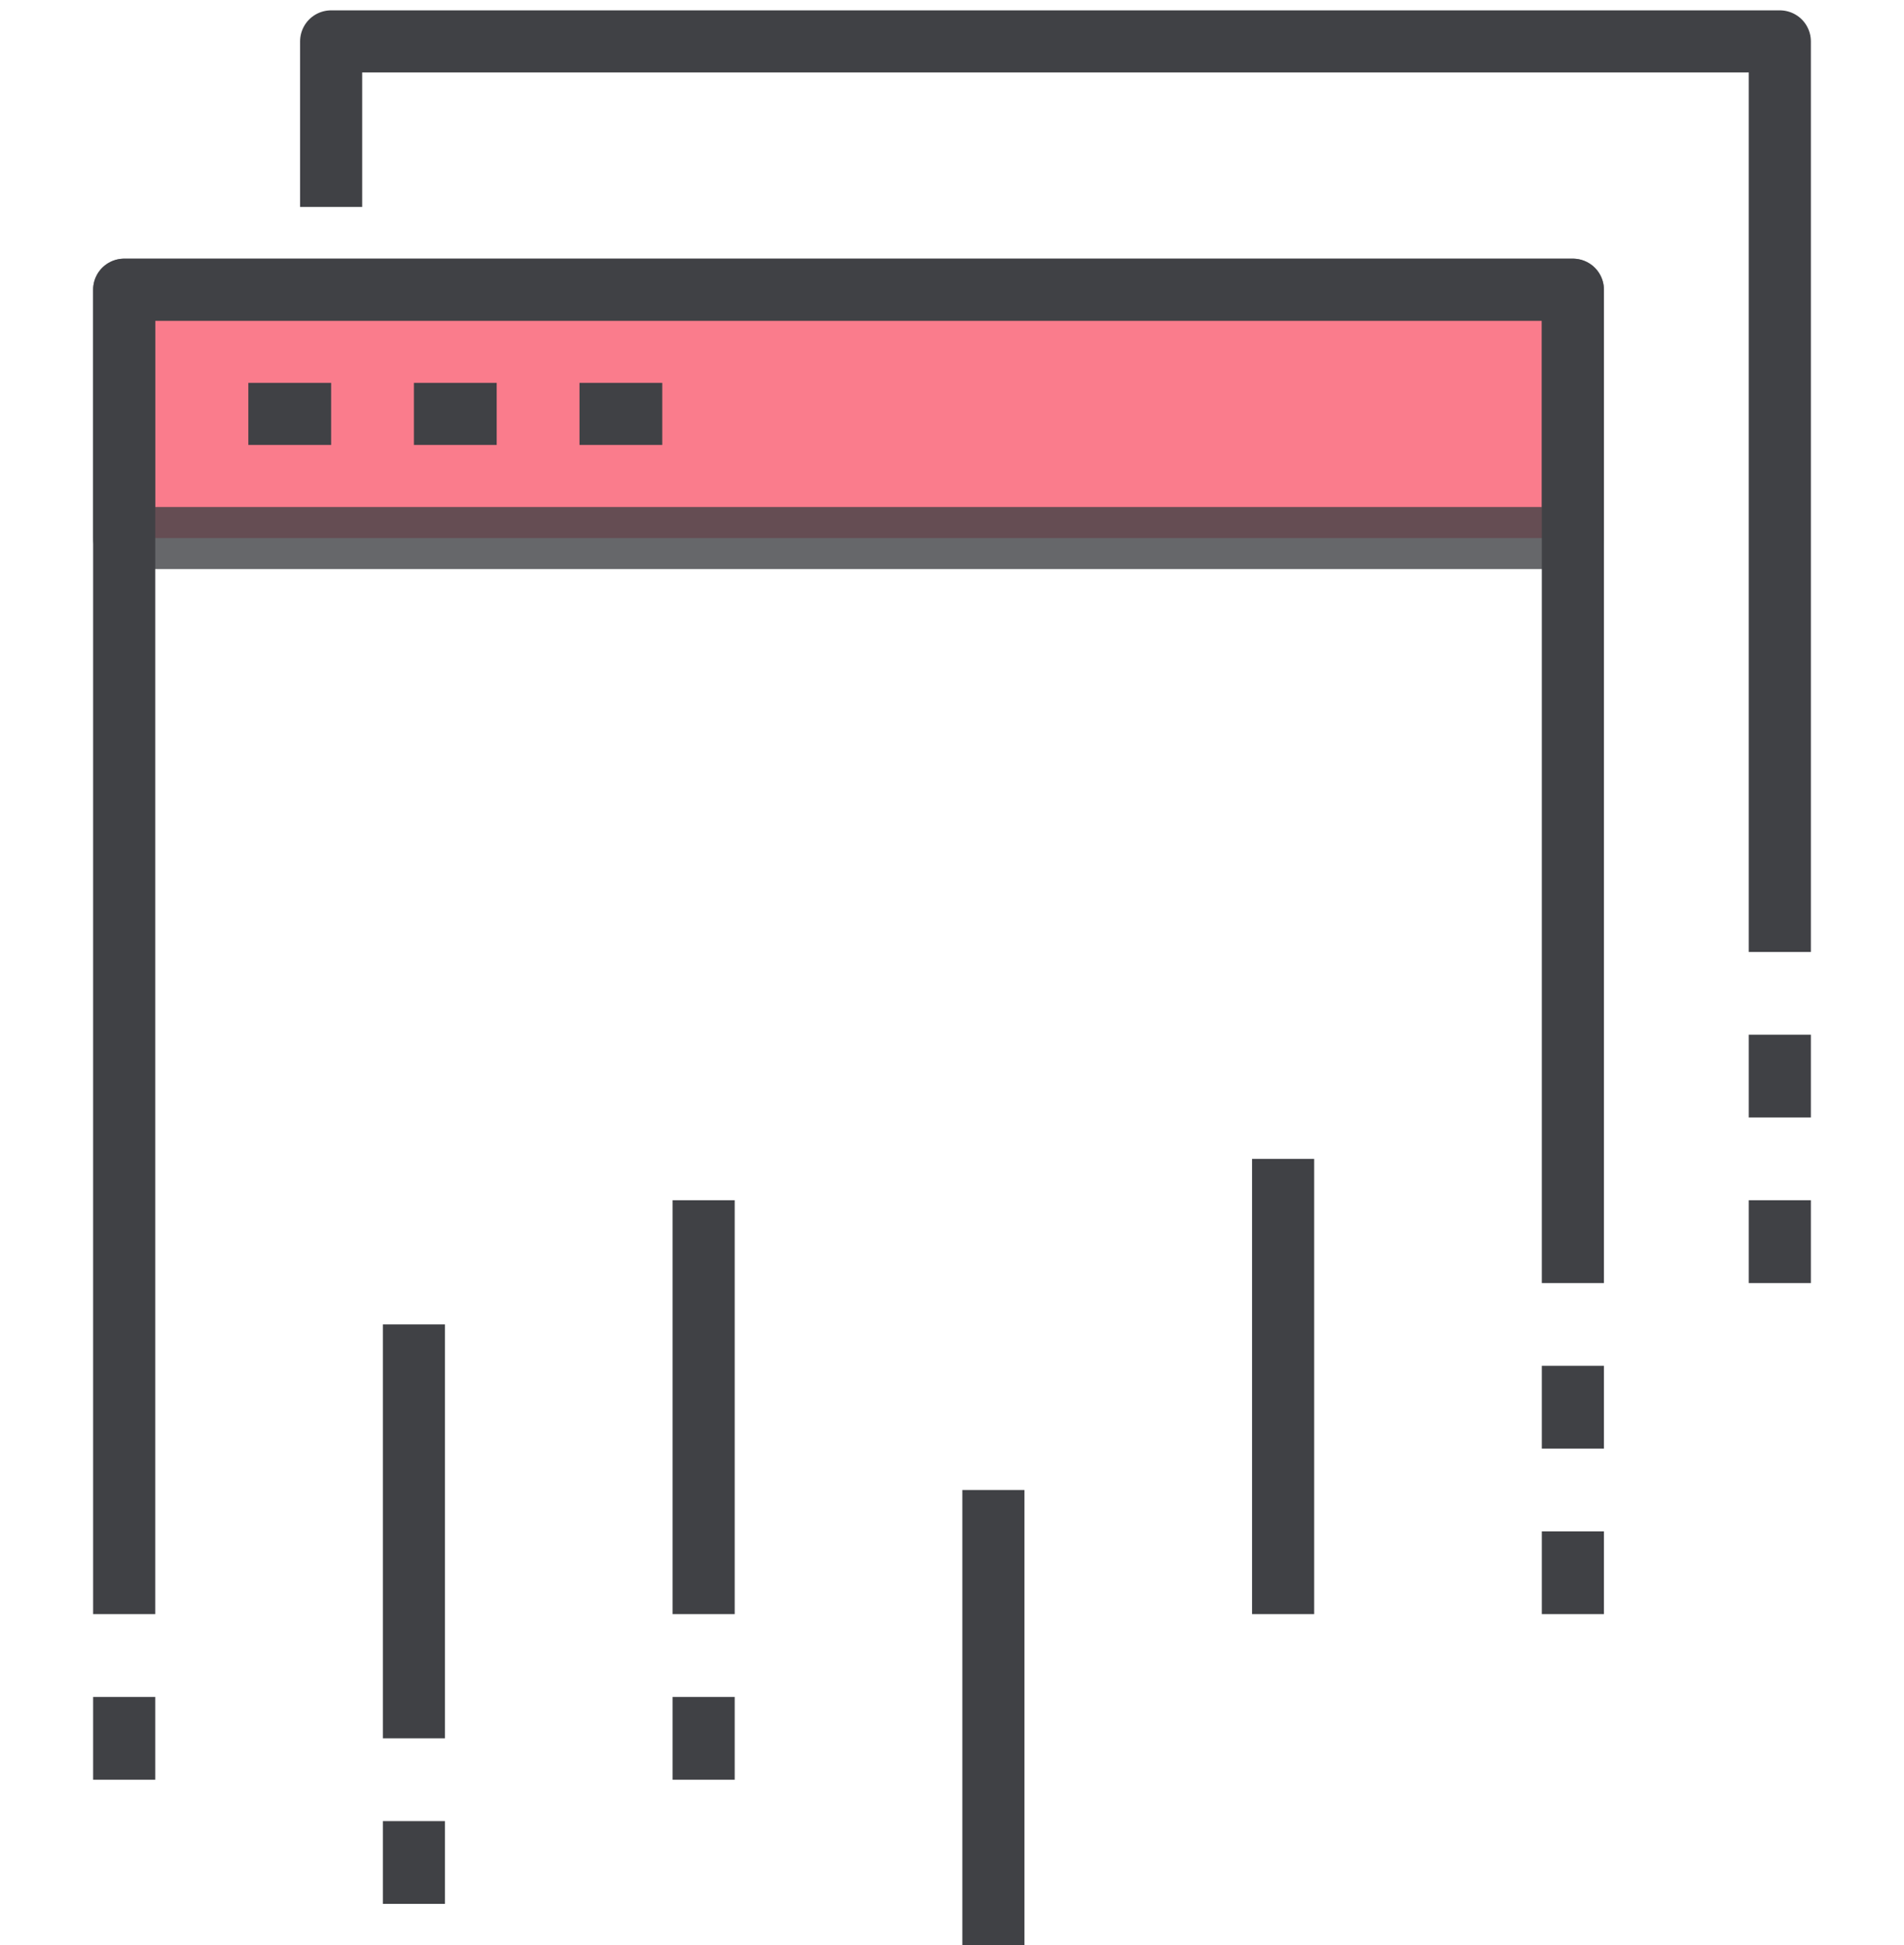 <?xml version="1.0" encoding="utf-8"?>
<!-- Generator: Adobe Illustrator 16.0.0, SVG Export Plug-In . SVG Version: 6.00 Build 0)  -->
<!DOCTYPE svg PUBLIC "-//W3C//DTD SVG 1.1//EN" "http://www.w3.org/Graphics/SVG/1.1/DTD/svg11.dtd">
<svg version="1.1" id="Layer_1" xmlns="http://www.w3.org/2000/svg" xmlns:xlink="http://www.w3.org/1999/xlink" x="0px" y="0px"
	 width="46px" height="47px" viewBox="0 0 46 47" enable-background="new 0 0 46 47" xml:space="preserve">
<rect x="3" y="7" opacity="0.8" fill="#F85C70" stroke="#404145" stroke-width="1.5" stroke-linejoin="round" stroke-miterlimit="10" width="35" height="6"/>
<path fill="none" stroke="#404145" stroke-width="1.5" stroke-linejoin="round" stroke-miterlimit="10" d="M8,5V1h35v22"/>
<path fill="none" stroke="#404145" stroke-width="1.5" stroke-linejoin="round" stroke-miterlimit="10" d="M3,39V7h35v24"/>
<path fill="none" stroke="#404145" stroke-width="1.5" stroke-linejoin="round" stroke-miterlimit="10" d="M6,10h2"/>
<path fill="none" stroke="#404145" stroke-width="1.5" stroke-linejoin="round" stroke-miterlimit="10" d="M10,10h2"/>
<path fill="none" stroke="#404145" stroke-width="1.5" stroke-linejoin="round" stroke-miterlimit="10" d="M14,10h2"/>
<path fill="none" stroke="#404145" stroke-width="1.5" stroke-linejoin="round" stroke-miterlimit="10" d="M38,33v2"/>
<path fill="none" stroke="#404145" stroke-width="1.5" stroke-linejoin="round" stroke-miterlimit="10" d="M38,37v2"/>
<path fill="none" stroke="#404145" stroke-width="1.5" stroke-linejoin="round" stroke-miterlimit="10" d="M43,29v2"/>
<path fill="none" stroke="#404145" stroke-width="1.5" stroke-linejoin="round" stroke-miterlimit="10" d="M43,25v2"/>
<path fill="none" stroke="#404145" stroke-width="1.5" stroke-linejoin="round" stroke-miterlimit="10" d="M10,32v10"/>
<path fill="none" stroke="#404145" stroke-width="1.5" stroke-linejoin="round" stroke-miterlimit="10" d="M31,28v11"/>
<path fill="none" stroke="#404145" stroke-width="1.5" stroke-linejoin="round" stroke-miterlimit="10" d="M10,44v2"/>
<path fill="none" stroke="#404145" stroke-width="1.5" stroke-linejoin="round" stroke-miterlimit="10" d="M17,29v10"/>
<path fill="none" stroke="#404145" stroke-width="1.5" stroke-linejoin="round" stroke-miterlimit="10" d="M17,41v2"/>
<path fill="none" stroke="#404145" stroke-width="1.5" stroke-linejoin="round" stroke-miterlimit="10" d="M24,36v11"/>
<path fill="none" stroke="#404145" stroke-width="1.5" stroke-linejoin="round" stroke-miterlimit="10" d="M3,41v2"/>
</svg>

